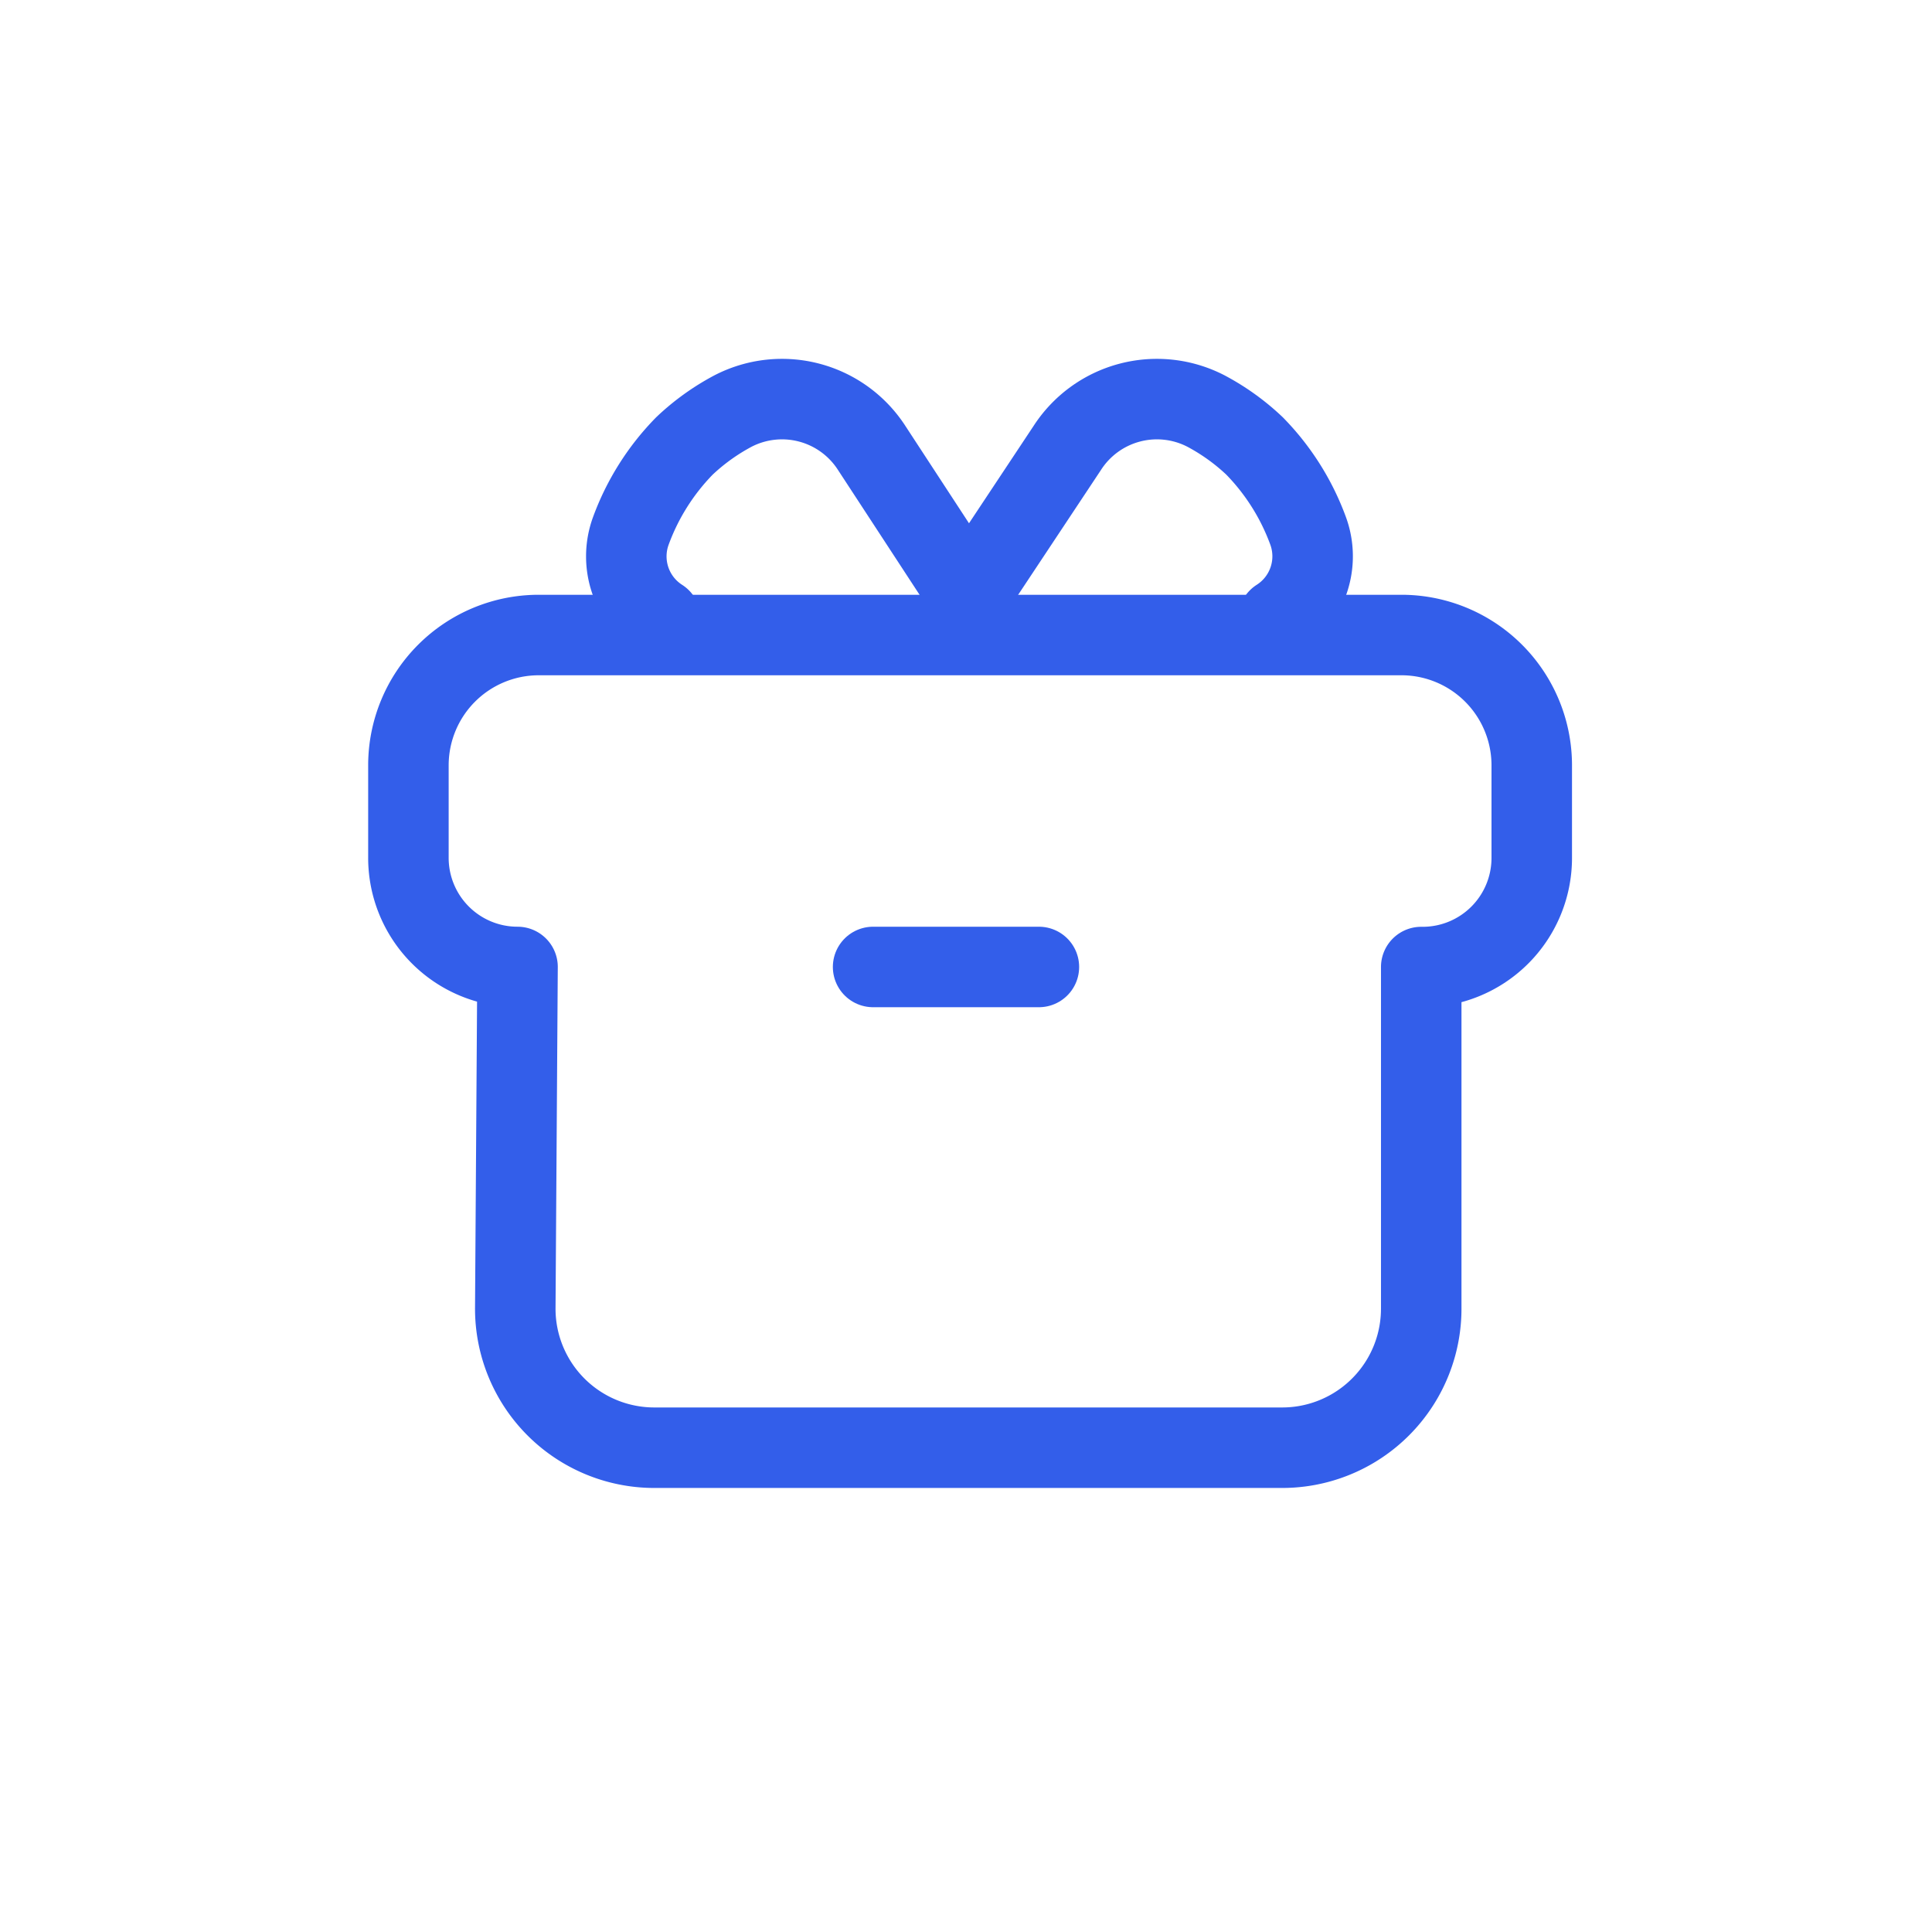 <svg xmlns="http://www.w3.org/2000/svg" viewBox="0 0 48 48"><defs><style>.cls-3{fill:none;stroke:#335eea;stroke-linecap:round;stroke-linejoin:round;stroke-width:2px}</style></defs><g id="Icon" transform="translate(-111 -2381.772)"><path id="Rectangle_193" d="M0 0h48v48H0z" data-name="Rectangle 193" transform="translate(111 2381.772)" fill="#fff"/><g id="noun_Gift_1520125" transform="translate(60.793 2427.565)"><g id="Group_143" data-name="Group 143" transform="translate(54.724 -41.276)"><g id="Group_142" data-name="Group 142"><path id="Rectangle_138" d="M0 0h39.135v39.135H0z" data-name="Rectangle 138" fill="none"/><path id="Path_184" d="M8.571 20.627a2.711 2.711 0 01-2.711-2.712v-2.3A3.238 3.238 0 019.1 12.38h21.431a3.238 3.238 0 013.238 3.238v2.3a2.711 2.711 0 01-2.746 2.711v8.488a3.454 3.454 0 01-3.454 3.454h-15.6a3.454 3.454 0 01-3.454-3.454z" class="cls-3" data-name="Path 184" transform="translate(-.23 -1.12)"/><path id="Line_23" d="M0 0h4.119" class="cls-3" data-name="Line 23" transform="translate(17.175 19.507)"/><path id="Path_185" d="M12.976 11.048a1.839 1.839 0 01-.734-2.185 5.924 5.924 0 011.33-2.107 5.509 5.509 0 011.2-.864 2.651 2.651 0 013.454.915l2.5 3.825" class="cls-3" data-name="Path 185" transform="translate(-1.085 -.193)"/><path id="Path_186" d="M29.662 11.048a1.839 1.839 0 00.738-2.185 5.924 5.924 0 00-1.33-2.107 5.509 5.509 0 00-1.2-.864 2.651 2.651 0 00-3.454.915l-2.521 3.8" class="cls-3" data-name="Path 186" transform="translate(-2.418 -.193)"/></g></g></g></g></svg>